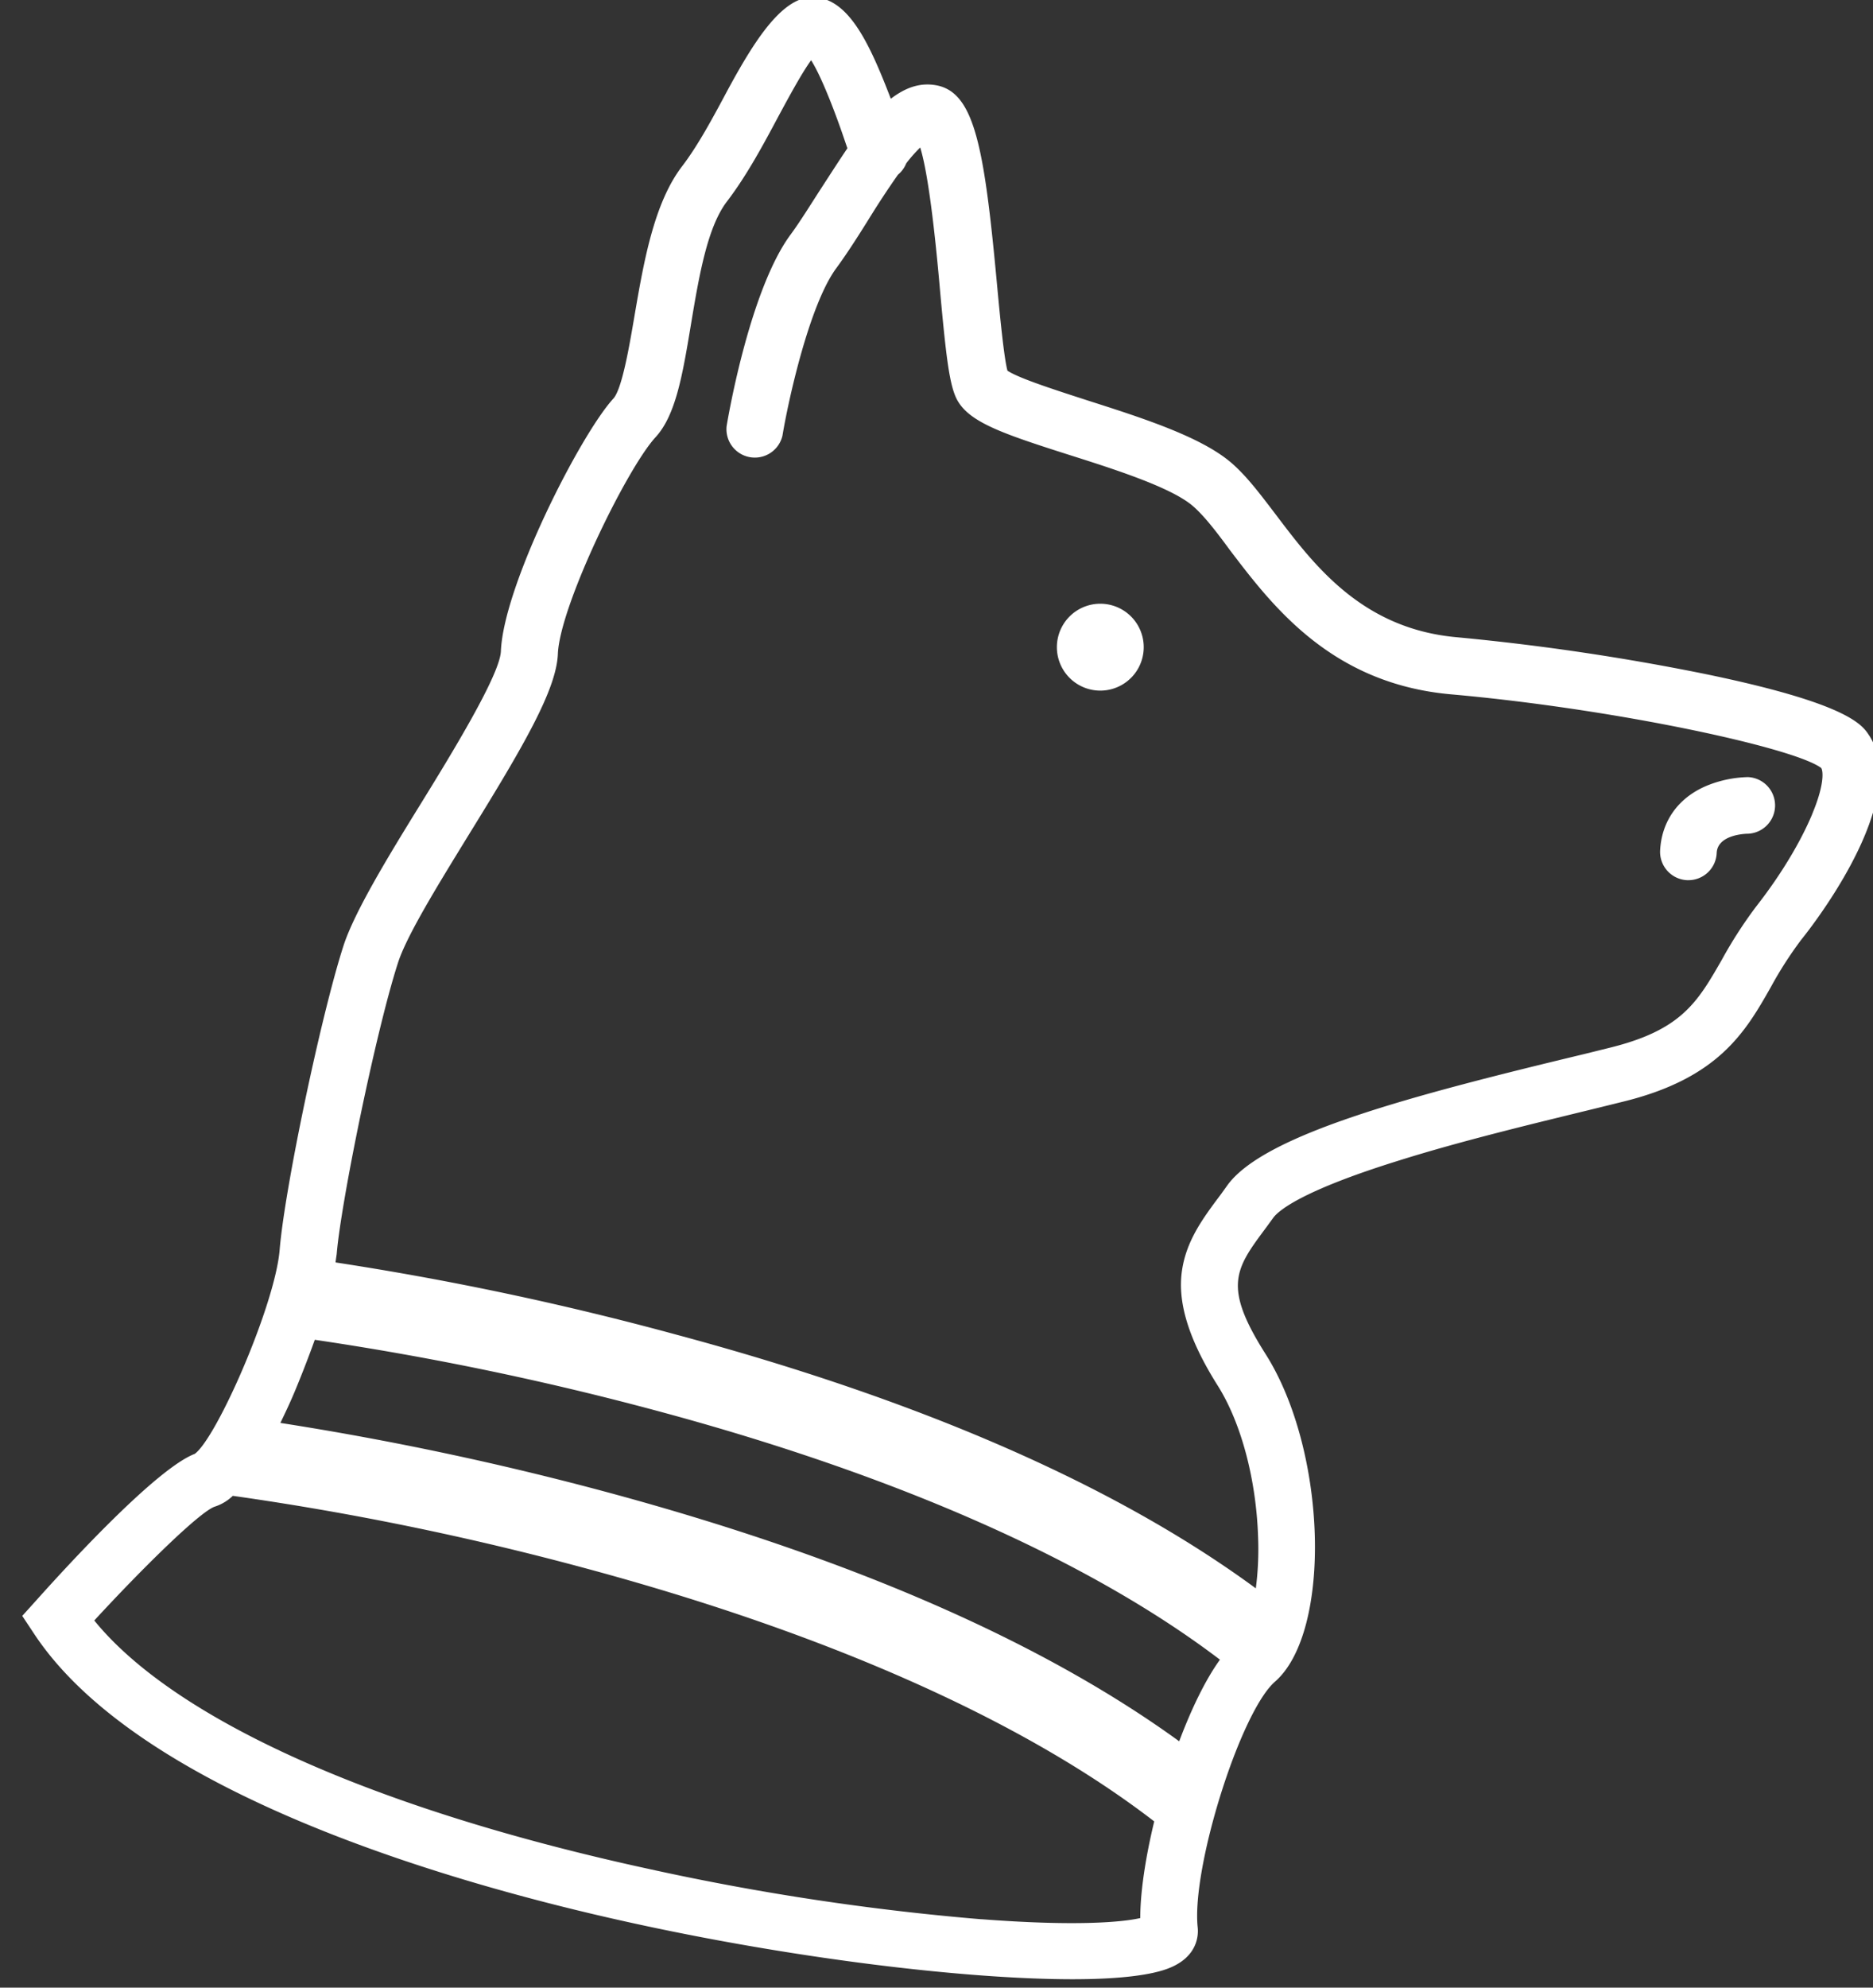 <svg xmlns="http://www.w3.org/2000/svg" width="33" height="35" viewBox="0 0 33 35"><rect x="0" y="0" width="33" height="35" fill="#333333" stroke="none"/><g><g><g><path fill="#fff" d="M19.386 10.631a.765.765 0 1 0 0 1.53.765.765 0 0 0 0-1.53z"/></g><g><path fill="#fff" d="M31.929 14.336c-.206.492-.552 1.07-.984 1.622a7.748 7.748 0 0 0-.606.938c-.432.752-.711 1.244-1.988 1.556l-.432.107c-3.046.731-5.62 1.41-6.285 2.3l-.12.167c-.32.426-.619.825-.692 1.37-.073.545.12 1.19.632 2.002.412.652.679 1.65.712 2.667.012.302-.001.605-.04.904-2.454-1.802-5.88-3.305-10.216-4.469a53.836 53.836 0 0 0-5.998-1.27c.006-.053.013-.1.02-.146.073-.898.685-3.904 1.077-5.121.153-.486.718-1.397 1.257-2.275.958-1.55 1.536-2.54 1.563-3.172.033-.845 1.217-3.272 1.722-3.818.353-.385.473-1.084.619-1.962.146-.878.292-1.736.638-2.188.346-.452.639-.997.905-1.496.173-.32.412-.765.578-.991.207.326.473 1.064.566 1.337l.073.213c-.153.226-.306.465-.466.711-.16.246-.365.579-.532.805-.705.95-1.09 3.132-1.13 3.378a.5.5 0 0 0 .984.167c.1-.606.472-2.308.951-2.953.186-.253.386-.566.572-.865.186-.3.326-.512.512-.778a.499.499 0 0 0 .146-.2c.075-.099.158-.192.246-.279.167.539.293 1.87.353 2.56.106 1.165.166 1.63.293 1.876.212.4.791.599 1.981.978.799.253 1.796.572 2.175.898.193.166.406.439.645.765.758.997 1.796 2.367 3.91 2.553 2.86.253 6.046.938 6.518 1.297.04.067.047.32-.16.812zM17.29 33.796a44.347 44.347 0 0 1-5.826-.879c-4.855-1.05-8.387-2.64-9.803-4.382.858-.931 1.842-1.896 2.115-2.002a.831.831 0 0 0 .326-.193c2.097.297 4.173.724 6.218 1.277 4.27 1.15 7.721 2.687 10.016 4.456-.153.632-.246 1.243-.246 1.702-.32.074-1.15.147-2.8.02zM5.546 23.592c2.03.3 4.043.717 6.025 1.25 4.217 1.131 7.629 2.64 9.923 4.383-.26.36-.505.872-.718 1.437-2.441-1.77-5.84-3.246-10.116-4.396a54.519 54.519 0 0 0-5.72-1.21c.074-.154.154-.32.233-.506.08-.186.253-.619.373-.958zm27.387-10.64c-.12-.187-.366-.566-2.926-1.091a41.614 41.614 0 0 0-4.33-.639c-1.676-.146-2.52-1.264-3.199-2.161-.279-.366-.518-.685-.791-.918-.532-.452-1.543-.778-2.52-1.09-.513-.167-1.211-.387-1.417-.526-.06-.226-.127-.911-.18-1.477-.226-2.44-.392-3.438-1.09-3.551-.287-.047-.54.053-.785.24-.373-.972-.719-1.697-1.284-1.783-.565-.087-1.064.658-1.583 1.616-.26.486-.525.984-.811 1.357-.499.651-.678 1.702-.838 2.633-.093.546-.22 1.29-.373 1.457-.578.632-1.935 3.285-1.981 4.45-.02.418-.858 1.788-1.417 2.693-.559.904-1.164 1.895-1.357 2.494-.399 1.237-1.037 4.283-1.124 5.353-.08.965-1.104 3.306-1.496 3.592-.659.252-2.162 1.875-2.787 2.574l-.252.279.212.32c1.856 2.799 7.316 4.375 10.409 5.06 2.873.639 5.952 1.018 7.887 1.018.745 0 1.324-.06 1.656-.18.559-.2.559-.612.546-.731-.113-1.044.751-3.798 1.363-4.33 1.004-.878.918-4.057-.166-5.766-.765-1.204-.532-1.503.013-2.235l.126-.173c.094-.12.486-.465 2.195-.997 1.144-.36 2.46-.672 3.518-.931l.433-.107c1.696-.412 2.168-1.23 2.62-2.028.155-.285.331-.558.525-.818.46-.572 1.882-2.56 1.204-3.605z"/></g><g><path fill="#fff" d="M30.792 13.684c-.237.006-.471.053-.692.14-.519.206-.825.625-.851 1.157a.499.499 0 0 0 .479.518h.02a.499.499 0 0 0 .498-.478c.014-.32.492-.34.552-.34a.499.499 0 0 0 0-.997z"/></g></g></g></svg>